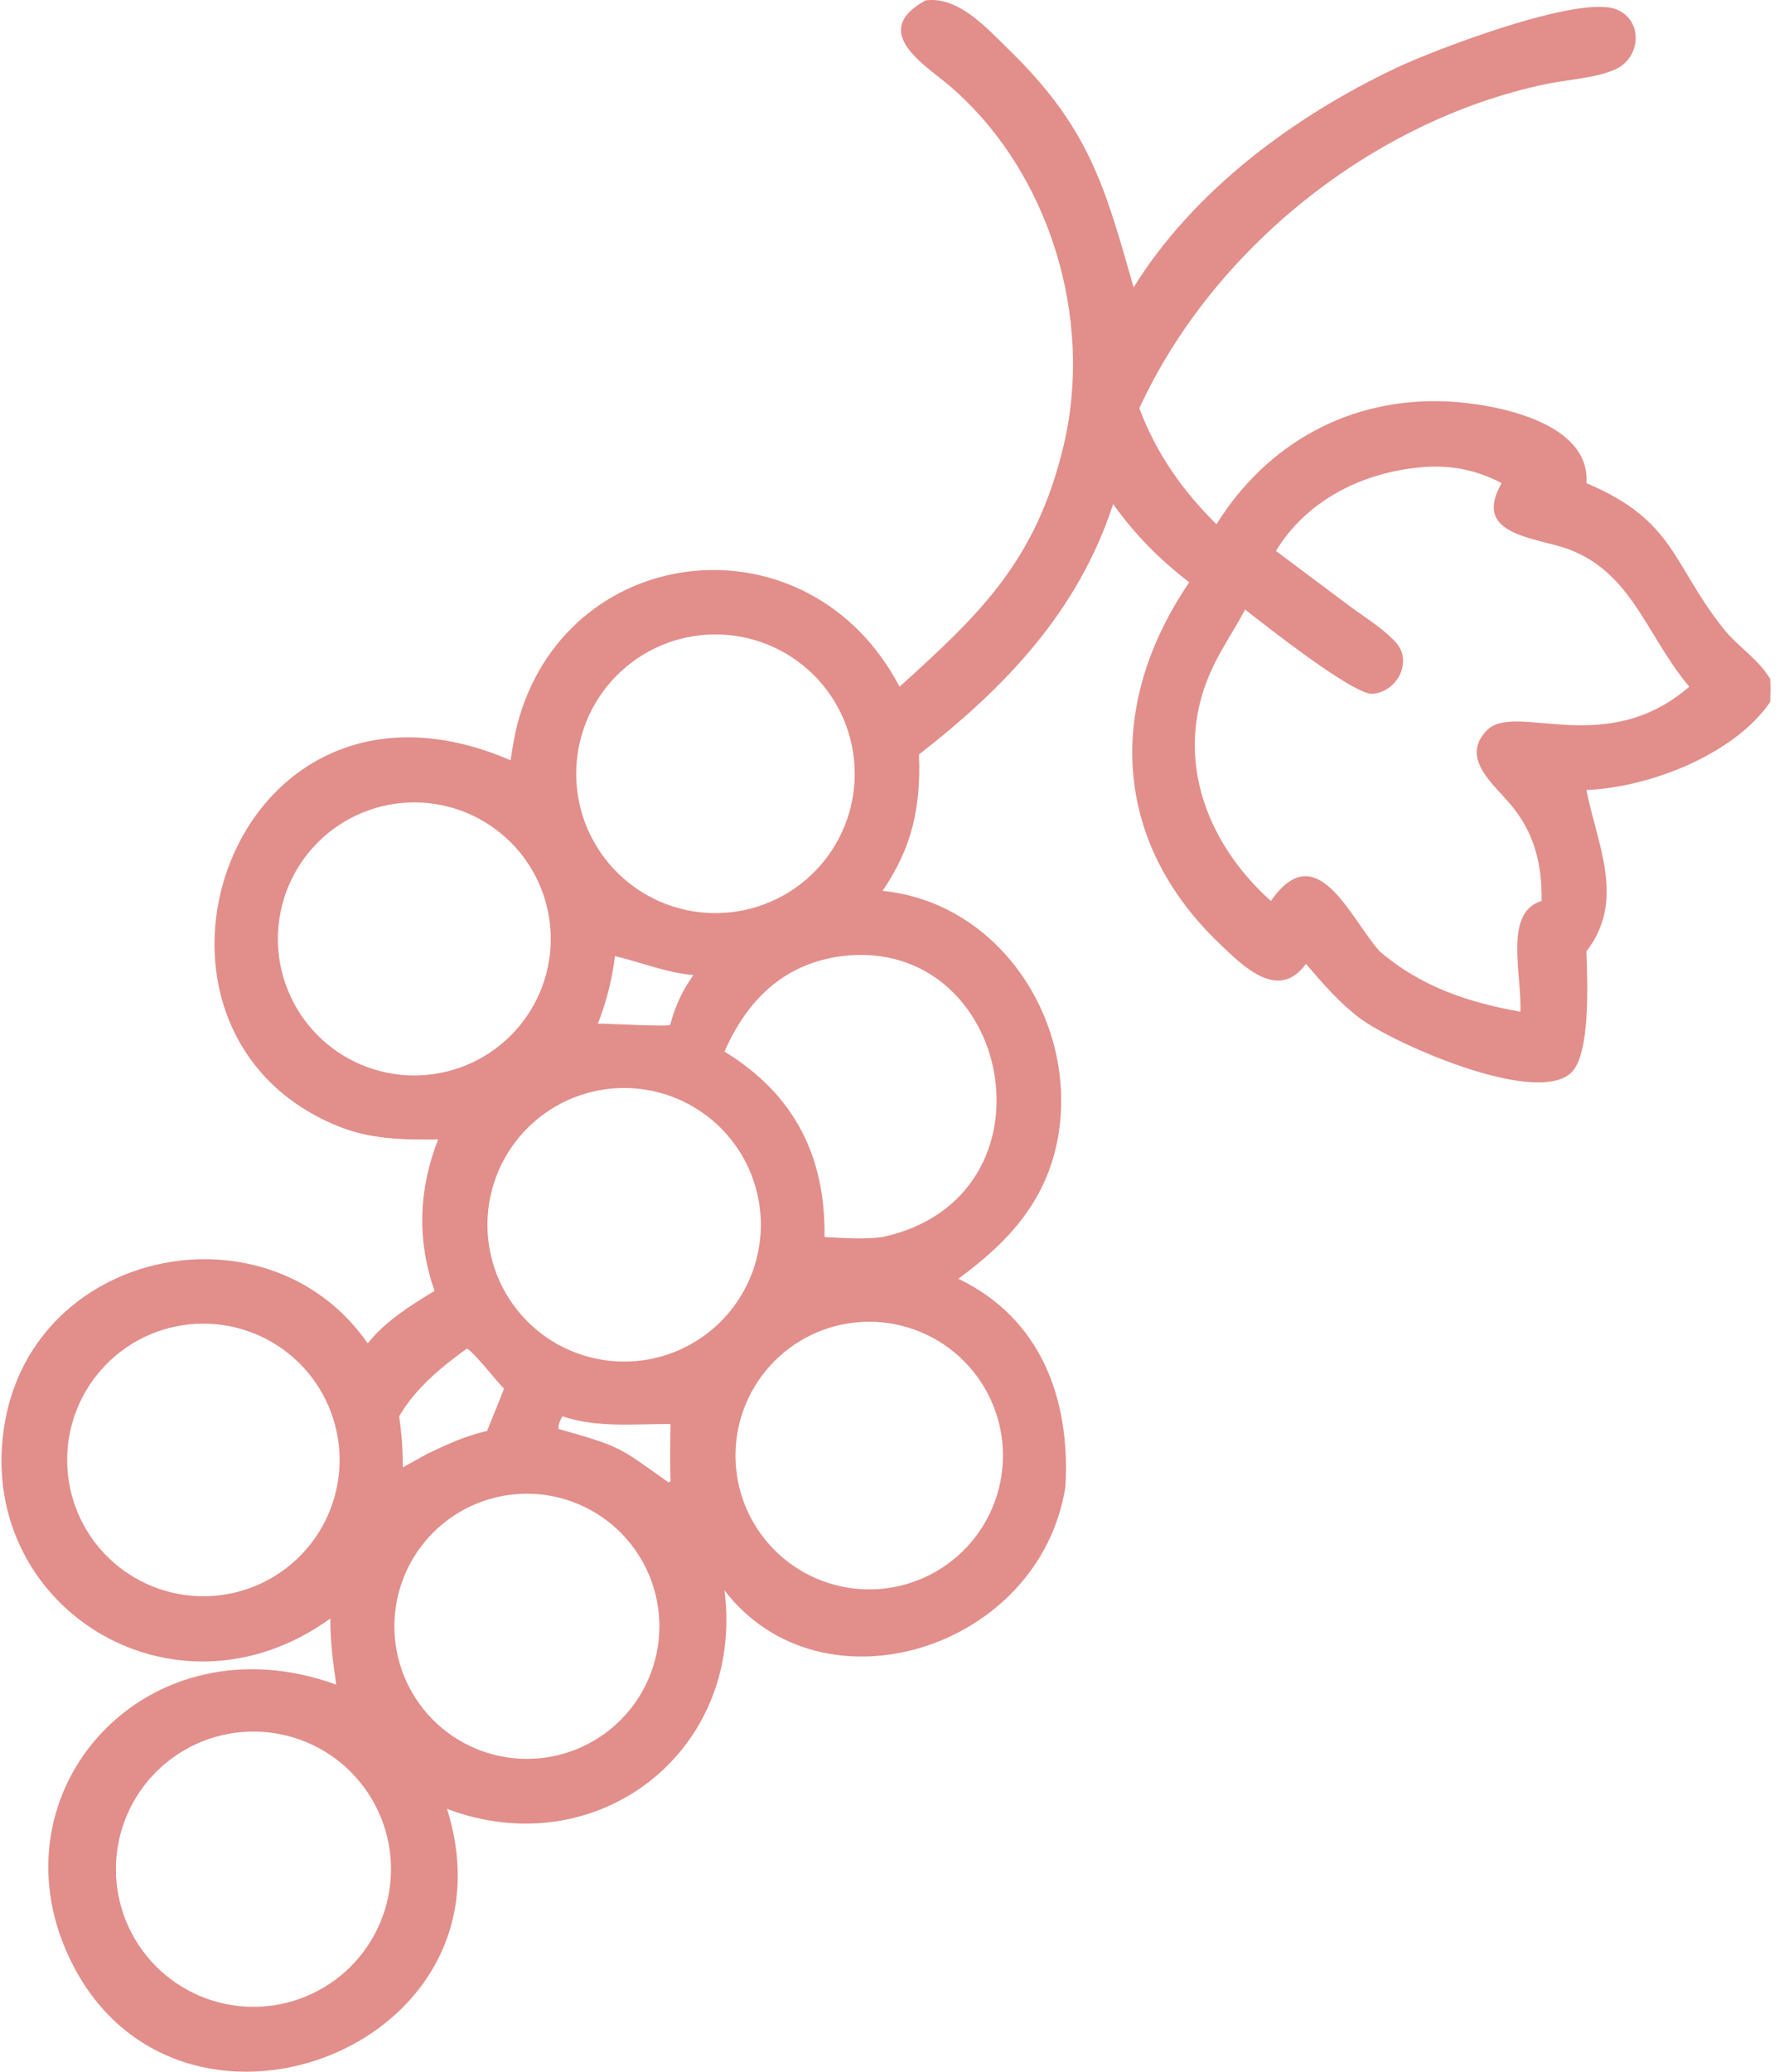 <svg width="177" height="206" viewBox="0 0 177 206" fill="none" xmlns="http://www.w3.org/2000/svg">
<path d="M89.5 68.283C97.57 61.003 103.121 55.716 105.837 44.248C108.83 31.61 104.41 17.091 94.533 8.579C92.141 6.519 86.382 3.171 92.089 0.041C95.376 -0.399 98.207 2.83 100.34 4.9C108.314 12.644 109.907 18.435 112.787 28.577C118.764 18.934 128.775 11.546 138.908 6.757C142.916 4.863 157.094 -0.52 160.794 0.923C163.553 1.998 163.284 5.839 160.604 6.949C158.547 7.802 155.916 7.911 153.712 8.379C136.544 12.028 120.666 24.728 113.355 40.597C115.063 45.125 117.622 48.74 121.028 52.131C126.068 44.063 134.362 39.452 144.063 39.921C148.63 40.142 158.265 41.918 157.839 48.041C166.658 51.766 166.319 56.013 171.471 62.508C172.864 64.264 174.999 65.586 176.117 67.498C176.181 68.272 176.145 69.038 176.117 69.812C172.5 75.081 163.979 78.322 157.839 78.553C158.893 83.965 161.792 89.498 157.839 94.597C157.947 97.558 158.275 104.96 156.26 106.724C152.552 109.971 138.379 103.608 135.242 101.208C133.213 99.656 131.588 97.771 129.936 95.844C127.18 99.625 123.676 96.071 121.295 93.791C110.602 83.554 110.097 69.985 118.323 57.901C115.354 55.617 112.929 53.173 110.751 50.121C107.284 60.772 100.024 68.344 91.434 75.018C91.631 80.219 90.773 84.242 87.808 88.584C99.45 89.755 107.056 101.446 105.342 112.609C104.336 119.16 100.517 123.363 95.354 127.151C103.532 131.094 106.506 139.019 106.004 147.818C103.478 164.032 81.778 170.787 72.08 158.134C74.124 174.245 59.291 185.492 44.473 179.858C52.047 203.878 17.309 216.657 6.905 194.683C-0.991 178.008 14.588 160.663 33.455 167.513C33.127 165.322 32.859 163.161 32.866 160.939C17.219 172.209 -2.677 159.608 0.48 141.457C3.518 123.994 26.76 119.428 36.586 133.577C38.414 131.307 40.786 129.857 43.237 128.354C41.456 123.299 41.653 118.267 43.591 113.299C40.068 113.336 36.849 113.308 33.532 111.942C10.117 102.299 22.94 63.612 50.797 75.595C51.025 74.142 51.255 72.696 51.677 71.284C56.965 53.59 80.567 51.237 89.5 68.283ZM140.856 46.517C135.235 47.15 129.926 49.878 126.947 54.783L134.347 60.314C135.842 61.423 137.624 62.495 138.872 63.868C140.593 65.764 139.025 68.791 136.567 68.989C134.707 69.139 125.928 62.211 123.878 60.608C122.873 62.522 121.634 64.327 120.698 66.272C116.604 74.785 119.783 83.632 126.447 89.586C131.023 82.996 134.367 91.381 137.267 94.597C141.406 98.12 145.989 99.652 151.27 100.602C151.419 96.796 149.586 90.726 153.38 89.586C153.424 85.794 152.633 82.691 150.139 79.809C148.398 77.799 145.288 75.253 147.975 72.589C150.805 69.784 159.752 75.481 168.071 68.283C163.563 62.917 162.225 56.195 154.851 54.233C151.34 53.3 146.752 52.605 149.411 48.041C146.695 46.617 143.929 46.147 140.856 46.517ZM70.398 63.105C70.171 63.117 69.944 63.136 69.719 63.16C69.492 63.184 69.267 63.214 69.043 63.249C68.818 63.284 68.595 63.325 68.372 63.371C68.15 63.417 67.928 63.468 67.709 63.526C67.489 63.582 67.27 63.645 67.053 63.712C66.837 63.78 66.621 63.853 66.408 63.931C66.195 64.01 65.983 64.093 65.774 64.182C65.565 64.271 65.358 64.365 65.153 64.464C64.949 64.562 64.747 64.666 64.547 64.775C64.348 64.884 64.151 64.998 63.958 65.116C63.764 65.234 63.573 65.358 63.385 65.486C63.197 65.614 63.013 65.746 62.831 65.883C62.65 66.02 62.472 66.161 62.298 66.307C62.123 66.453 61.953 66.603 61.786 66.757C61.619 66.911 61.456 67.069 61.297 67.231C61.137 67.393 60.982 67.559 60.831 67.729C60.68 67.899 60.533 68.072 60.391 68.249C60.248 68.426 60.11 68.606 59.977 68.79C59.843 68.974 59.714 69.161 59.59 69.351C59.465 69.541 59.345 69.734 59.23 69.93C59.115 70.126 59.005 70.325 58.9 70.527C58.795 70.728 58.695 70.932 58.6 71.138C58.505 71.345 58.415 71.553 58.33 71.764C58.245 71.975 58.165 72.188 58.091 72.402C58.017 72.617 57.948 72.833 57.884 73.051C57.82 73.27 57.762 73.489 57.709 73.71C57.656 73.931 57.608 74.153 57.566 74.376C57.524 74.6 57.488 74.824 57.457 75.049C57.426 75.274 57.4 75.5 57.38 75.726C57.361 75.953 57.346 76.179 57.338 76.406C57.329 76.633 57.326 76.861 57.328 77.088C57.33 77.315 57.338 77.542 57.352 77.769C57.365 77.996 57.385 78.222 57.41 78.448C57.434 78.674 57.465 78.899 57.5 79.124C57.536 79.348 57.577 79.571 57.624 79.794C57.671 80.016 57.723 80.237 57.781 80.457C57.839 80.676 57.902 80.895 57.97 81.111C58.038 81.328 58.112 81.543 58.191 81.756C58.27 81.969 58.354 82.18 58.444 82.389C58.533 82.598 58.627 82.805 58.727 83.009C58.827 83.213 58.931 83.415 59.041 83.614C59.15 83.813 59.264 84.01 59.383 84.203C59.502 84.396 59.626 84.587 59.754 84.774C59.883 84.962 60.016 85.146 60.154 85.327C60.291 85.508 60.433 85.685 60.579 85.859C60.725 86.033 60.876 86.203 61.031 86.369C61.185 86.536 61.344 86.698 61.507 86.857C61.669 87.016 61.836 87.171 62.006 87.321C62.176 87.472 62.35 87.618 62.527 87.76C62.705 87.902 62.886 88.039 63.07 88.172C63.254 88.305 63.441 88.434 63.632 88.558C63.823 88.682 64.016 88.801 64.212 88.915C64.409 89.029 64.608 89.139 64.81 89.243C65.011 89.348 65.216 89.447 65.422 89.542C65.629 89.636 65.838 89.726 66.049 89.81C66.26 89.894 66.473 89.973 66.688 90.047C66.903 90.121 67.119 90.189 67.338 90.252C67.556 90.315 67.776 90.373 67.997 90.425C68.218 90.477 68.44 90.524 68.663 90.565C68.887 90.607 69.111 90.643 69.337 90.673C69.562 90.703 69.788 90.728 70.014 90.747C70.241 90.766 70.467 90.779 70.694 90.787C70.921 90.796 71.148 90.799 71.376 90.795C71.603 90.792 71.83 90.783 72.057 90.769C72.283 90.755 72.508 90.735 72.733 90.71C72.958 90.684 73.182 90.654 73.406 90.617C73.629 90.581 73.851 90.539 74.073 90.492C74.294 90.445 74.514 90.392 74.733 90.334C74.952 90.276 75.169 90.213 75.385 90.144C75.6 90.076 75.814 90.002 76.026 89.923C76.238 89.844 76.448 89.76 76.656 89.67C76.864 89.581 77.07 89.486 77.273 89.387C77.476 89.288 77.677 89.183 77.875 89.074C78.074 88.965 78.269 88.851 78.462 88.731C78.654 88.613 78.844 88.489 79.03 88.361C79.217 88.233 79.4 88.1 79.58 87.963C79.76 87.826 79.937 87.685 80.11 87.539C80.283 87.393 80.452 87.243 80.618 87.089C80.784 86.935 80.946 86.777 81.104 86.615C81.262 86.453 81.416 86.287 81.566 86.118C81.716 85.948 81.862 85.774 82.003 85.598C82.144 85.421 82.281 85.241 82.414 85.058C82.546 84.874 82.674 84.688 82.798 84.498C82.921 84.308 83.04 84.116 83.154 83.92C83.268 83.725 83.377 83.527 83.482 83.326C83.586 83.125 83.685 82.922 83.78 82.716C83.874 82.51 83.963 82.302 84.047 82.092C84.132 81.882 84.21 81.67 84.284 81.456C84.358 81.242 84.427 81.026 84.49 80.809C84.553 80.592 84.611 80.373 84.663 80.153C84.716 79.933 84.763 79.711 84.805 79.489C84.846 79.266 84.882 79.043 84.913 78.819C84.944 78.594 84.969 78.369 84.989 78.144C85.008 77.919 85.022 77.693 85.031 77.467C85.04 77.24 85.043 77.014 85.04 76.788C85.038 76.562 85.03 76.335 85.016 76.11C85.003 75.884 84.984 75.659 84.959 75.433C84.934 75.209 84.904 74.984 84.869 74.76C84.833 74.537 84.792 74.315 84.746 74.093C84.699 73.871 84.647 73.651 84.59 73.432C84.533 73.213 84.47 72.996 84.402 72.78C84.334 72.564 84.261 72.35 84.182 72.138C84.104 71.925 84.021 71.715 83.932 71.507C83.843 71.299 83.749 71.093 83.651 70.889C83.552 70.686 83.448 70.484 83.339 70.286C83.23 70.088 83.117 69.892 82.999 69.699C82.881 69.506 82.758 69.316 82.63 69.129C82.502 68.942 82.37 68.758 82.234 68.578C82.097 68.397 81.957 68.22 81.811 68.047C81.666 67.873 81.517 67.703 81.363 67.537C81.209 67.371 81.052 67.208 80.89 67.049C80.729 66.891 80.564 66.737 80.394 66.586C80.225 66.436 80.052 66.29 79.876 66.148C79.7 66.006 79.52 65.868 79.337 65.735C79.154 65.602 78.968 65.473 78.779 65.349C78.59 65.225 78.397 65.106 78.202 64.991C78.007 64.876 77.809 64.767 77.609 64.662C77.408 64.557 77.205 64.457 77 64.362C76.794 64.267 76.587 64.177 76.377 64.092C76.167 64.007 75.955 63.928 75.741 63.853C75.528 63.779 75.312 63.71 75.095 63.646C74.878 63.582 74.66 63.523 74.439 63.47C74.22 63.417 73.999 63.37 73.776 63.327C73.554 63.285 73.331 63.248 73.106 63.216C72.882 63.185 72.657 63.159 72.432 63.139C72.207 63.118 71.981 63.103 71.755 63.094C71.528 63.085 71.302 63.081 71.076 63.083C70.85 63.084 70.623 63.092 70.398 63.105ZM39.265 79.928C39.045 79.96 38.827 79.997 38.609 80.04C38.391 80.083 38.175 80.131 37.959 80.184C37.744 80.237 37.53 80.296 37.317 80.359C37.105 80.423 36.894 80.493 36.685 80.567C36.475 80.641 36.268 80.72 36.063 80.805C35.858 80.889 35.654 80.978 35.453 81.073C35.252 81.167 35.054 81.266 34.858 81.37C34.662 81.474 34.469 81.583 34.278 81.696C34.087 81.81 33.899 81.928 33.715 82.051C33.53 82.174 33.348 82.301 33.169 82.432C32.99 82.564 32.815 82.7 32.643 82.84C32.471 82.98 32.303 83.125 32.138 83.273C31.973 83.422 31.811 83.574 31.654 83.731C31.496 83.887 31.343 84.047 31.194 84.211C31.044 84.375 30.898 84.543 30.757 84.714C30.616 84.885 30.478 85.059 30.345 85.237C30.213 85.415 30.084 85.596 29.96 85.78C29.837 85.964 29.717 86.151 29.602 86.341C29.487 86.531 29.377 86.724 29.272 86.919C29.167 87.114 29.066 87.312 28.97 87.512C28.875 87.713 28.784 87.915 28.699 88.12C28.613 88.325 28.532 88.531 28.456 88.74C28.381 88.949 28.311 89.159 28.245 89.372C28.18 89.584 28.12 89.797 28.065 90.013C28.01 90.228 27.961 90.444 27.917 90.661C27.873 90.878 27.834 91.097 27.801 91.316C27.767 91.536 27.739 91.756 27.716 91.977C27.694 92.198 27.677 92.419 27.665 92.64C27.653 92.862 27.647 93.084 27.645 93.306C27.645 93.528 27.649 93.75 27.659 93.971C27.669 94.193 27.685 94.414 27.706 94.635C27.726 94.856 27.752 95.077 27.784 95.296C27.816 95.516 27.852 95.735 27.895 95.953C27.937 96.171 27.985 96.387 28.038 96.603C28.091 96.818 28.149 97.032 28.213 97.245C28.276 97.458 28.345 97.669 28.419 97.878C28.492 98.087 28.571 98.295 28.655 98.5C28.739 98.706 28.828 98.909 28.922 99.11C29.016 99.311 29.115 99.509 29.218 99.706C29.322 99.902 29.431 100.095 29.544 100.286C29.657 100.477 29.775 100.666 29.898 100.851C30.02 101.036 30.147 101.218 30.278 101.397C30.41 101.576 30.545 101.751 30.685 101.923C30.825 102.096 30.969 102.264 31.117 102.429C31.266 102.594 31.418 102.756 31.574 102.914C31.73 103.072 31.89 103.225 32.054 103.375C32.218 103.525 32.385 103.671 32.555 103.813C32.726 103.954 32.901 104.092 33.078 104.225C33.255 104.358 33.436 104.486 33.62 104.611C33.804 104.735 33.991 104.855 34.181 104.97C34.37 105.085 34.563 105.195 34.758 105.301C34.953 105.407 35.151 105.507 35.351 105.603C35.551 105.7 35.754 105.791 35.958 105.877C36.163 105.963 36.369 106.043 36.578 106.119C36.786 106.195 36.996 106.266 37.209 106.332C37.421 106.398 37.634 106.458 37.849 106.513C38.064 106.568 38.281 106.618 38.498 106.662C38.715 106.707 38.934 106.746 39.153 106.78C39.373 106.814 39.593 106.842 39.813 106.865C40.034 106.888 40.255 106.906 40.477 106.918C40.698 106.93 40.92 106.937 41.142 106.938C41.364 106.939 41.586 106.935 41.807 106.926C42.029 106.916 42.251 106.901 42.471 106.881C42.692 106.86 42.913 106.834 43.133 106.803C43.353 106.772 43.572 106.735 43.791 106.693C44.009 106.651 44.226 106.604 44.442 106.551C44.658 106.498 44.873 106.44 45.086 106.377C45.3 106.314 45.511 106.245 45.721 106.172C45.931 106.098 46.139 106.019 46.345 105.935C46.551 105.851 46.755 105.762 46.956 105.668C47.158 105.574 47.357 105.475 47.554 105.372C47.751 105.268 47.944 105.159 48.136 105.046C48.327 104.933 48.516 104.815 48.702 104.692C48.887 104.57 49.07 104.443 49.249 104.312C49.428 104.18 49.605 104.044 49.777 103.904C49.95 103.764 50.119 103.619 50.285 103.471C50.45 103.322 50.612 103.17 50.77 103.013C50.929 102.857 51.083 102.697 51.233 102.532C51.383 102.369 51.529 102.201 51.671 102.03C51.813 101.859 51.951 101.684 52.084 101.506C52.218 101.328 52.347 101.147 52.471 100.963C52.596 100.778 52.716 100.591 52.831 100.401C52.947 100.211 53.057 100.018 53.163 99.823C53.269 99.627 53.37 99.428 53.466 99.228C53.562 99.027 53.653 98.825 53.739 98.62C53.825 98.415 53.906 98.207 53.983 97.998C54.059 97.789 54.129 97.578 54.195 97.365C54.26 97.153 54.321 96.939 54.376 96.724C54.431 96.508 54.481 96.292 54.525 96.074C54.569 95.856 54.608 95.637 54.642 95.417C54.676 95.197 54.704 94.977 54.727 94.755C54.75 94.534 54.767 94.312 54.779 94.09C54.791 93.868 54.797 93.646 54.798 93.423C54.799 93.201 54.795 92.978 54.785 92.756C54.775 92.534 54.76 92.312 54.739 92.091C54.718 91.869 54.692 91.648 54.66 91.428C54.628 91.208 54.591 90.989 54.548 90.771C54.506 90.552 54.458 90.335 54.405 90.119C54.352 89.903 54.294 89.688 54.23 89.475C54.167 89.262 54.098 89.051 54.023 88.841C53.95 88.631 53.87 88.424 53.786 88.218C53.702 88.012 53.612 87.808 53.518 87.607C53.424 87.406 53.325 87.207 53.221 87.01C53.117 86.813 53.008 86.619 52.894 86.428C52.781 86.237 52.662 86.049 52.539 85.863C52.417 85.678 52.289 85.496 52.157 85.316C52.026 85.137 51.889 84.961 51.749 84.789C51.608 84.617 51.464 84.448 51.315 84.282C51.166 84.117 51.013 83.955 50.857 83.797C50.7 83.639 50.54 83.486 50.375 83.336C50.211 83.186 50.043 83.04 49.872 82.898C49.7 82.757 49.526 82.619 49.347 82.486C49.169 82.353 48.988 82.224 48.803 82.1C48.618 81.976 48.431 81.856 48.241 81.741C48.051 81.626 47.858 81.516 47.662 81.41C47.466 81.305 47.268 81.204 47.067 81.109C46.866 81.013 46.663 80.922 46.458 80.836C46.253 80.751 46.045 80.67 45.836 80.594C45.627 80.519 45.416 80.448 45.203 80.383C44.99 80.318 44.776 80.258 44.561 80.203C44.345 80.148 44.128 80.099 43.911 80.055C43.693 80.011 43.474 79.972 43.254 79.939C43.033 79.906 42.813 79.878 42.592 79.855C42.371 79.833 42.149 79.816 41.927 79.804C41.704 79.793 41.482 79.787 41.26 79.787C41.038 79.786 40.815 79.79 40.593 79.801C40.371 79.811 40.149 79.827 39.928 79.848C39.706 79.869 39.485 79.896 39.265 79.928ZM61.186 95.067C60.895 97.429 60.35 99.568 59.485 101.784C60.328 101.763 66.391 102.116 66.668 101.913L66.716 101.784C67.219 99.923 67.885 98.536 68.987 96.956C66.19 96.695 63.871 95.715 61.186 95.067ZM83.77 95.067C77.975 95.818 74.328 99.458 72.08 104.563C79.08 108.839 82.144 115.038 82.033 123.006C83.968 123.102 85.877 123.258 87.808 123.006C105.87 119.093 100.763 93.007 83.77 95.067ZM61.63 108.191C61.407 108.199 61.185 108.212 60.963 108.231C60.741 108.249 60.519 108.273 60.298 108.302C60.077 108.332 59.857 108.367 59.638 108.407C59.419 108.448 59.201 108.493 58.984 108.544C58.767 108.595 58.551 108.652 58.337 108.713C58.123 108.775 57.91 108.842 57.699 108.914C57.488 108.986 57.279 109.063 57.072 109.146C56.865 109.228 56.66 109.315 56.457 109.408C56.254 109.5 56.054 109.597 55.856 109.7C55.658 109.802 55.463 109.909 55.27 110.021C55.077 110.133 54.887 110.25 54.7 110.371C54.513 110.492 54.329 110.618 54.148 110.748C53.967 110.878 53.789 111.013 53.615 111.152C53.441 111.291 53.27 111.434 53.103 111.581C52.936 111.729 52.773 111.88 52.613 112.036C52.453 112.191 52.297 112.35 52.145 112.513C51.994 112.676 51.846 112.843 51.702 113.014C51.558 113.184 51.419 113.358 51.283 113.535C51.148 113.712 51.017 113.893 50.891 114.076C50.765 114.26 50.643 114.447 50.526 114.636C50.409 114.826 50.296 115.018 50.189 115.213C50.081 115.409 49.978 115.606 49.88 115.807C49.782 116.007 49.689 116.209 49.601 116.414C49.513 116.619 49.43 116.826 49.352 117.034C49.274 117.243 49.202 117.454 49.135 117.667C49.067 117.879 49.005 118.093 48.947 118.308C48.89 118.524 48.839 118.74 48.793 118.958C48.746 119.176 48.706 119.395 48.67 119.615C48.635 119.835 48.604 120.056 48.58 120.278C48.555 120.499 48.535 120.721 48.521 120.944C48.508 121.166 48.5 121.389 48.497 121.612C48.494 121.835 48.497 122.058 48.505 122.28C48.513 122.503 48.526 122.725 48.545 122.947C48.565 123.17 48.589 123.391 48.618 123.612C48.648 123.833 48.684 124.053 48.725 124.272C48.765 124.491 48.812 124.709 48.863 124.926C48.915 125.143 48.971 125.358 49.033 125.572C49.095 125.786 49.163 125.999 49.235 126.21C49.308 126.421 49.385 126.629 49.468 126.836C49.551 127.043 49.638 127.248 49.731 127.451C49.824 127.653 49.922 127.854 50.025 128.051C50.127 128.249 50.235 128.444 50.347 128.637C50.459 128.83 50.576 129.019 50.698 129.206C50.819 129.393 50.945 129.577 51.076 129.757C51.207 129.938 51.342 130.115 51.481 130.289C51.62 130.463 51.764 130.634 51.912 130.801C52.059 130.968 52.211 131.131 52.367 131.29C52.523 131.449 52.682 131.605 52.846 131.757C53.009 131.908 53.176 132.056 53.347 132.199C53.517 132.343 53.691 132.482 53.869 132.617C54.046 132.752 54.227 132.882 54.411 133.008C54.594 133.134 54.782 133.255 54.972 133.372C55.161 133.489 55.354 133.601 55.55 133.708C55.745 133.816 55.942 133.918 56.143 134.016C56.343 134.113 56.546 134.206 56.751 134.294C56.956 134.381 57.163 134.464 57.372 134.541C57.581 134.619 57.791 134.691 58.004 134.758C58.217 134.825 58.431 134.887 58.647 134.943C58.862 135 59.079 135.051 59.297 135.097C59.515 135.143 59.734 135.183 59.955 135.219C60.175 135.254 60.396 135.284 60.617 135.308C60.838 135.332 61.06 135.351 61.283 135.364C61.505 135.377 61.728 135.385 61.951 135.388C62.174 135.39 62.397 135.387 62.62 135.379C62.842 135.37 63.064 135.356 63.285 135.337C63.507 135.318 63.728 135.293 63.948 135.262C64.168 135.232 64.388 135.196 64.606 135.156C64.825 135.115 65.042 135.068 65.258 135.017C65.474 134.965 65.689 134.908 65.903 134.846C66.116 134.783 66.328 134.716 66.538 134.644C66.748 134.571 66.957 134.493 67.163 134.411C67.369 134.328 67.574 134.24 67.776 134.147C67.978 134.054 68.177 133.957 68.375 133.854C68.572 133.752 68.766 133.644 68.958 133.532C69.15 133.42 69.339 133.303 69.525 133.182C69.712 133.06 69.895 132.934 70.075 132.804C70.255 132.673 70.432 132.539 70.606 132.4C70.779 132.261 70.949 132.117 71.116 131.97C71.282 131.823 71.445 131.671 71.604 131.516C71.763 131.361 71.918 131.201 72.069 131.038C72.221 130.875 72.368 130.709 72.511 130.539C72.654 130.369 72.793 130.195 72.927 130.018C73.062 129.841 73.192 129.661 73.317 129.477C73.443 129.294 73.564 129.108 73.681 128.918C73.797 128.729 73.909 128.537 74.016 128.342C74.124 128.147 74.226 127.95 74.323 127.75C74.421 127.55 74.513 127.348 74.601 127.144C74.689 126.939 74.771 126.733 74.849 126.525C74.926 126.316 74.998 126.106 75.065 125.894C75.132 125.682 75.194 125.469 75.251 125.254C75.308 125.039 75.359 124.823 75.405 124.605C75.451 124.387 75.492 124.169 75.527 123.95C75.563 123.73 75.593 123.509 75.617 123.288C75.642 123.067 75.661 122.846 75.675 122.624C75.689 122.403 75.697 122.18 75.7 121.958C75.702 121.736 75.7 121.513 75.692 121.291C75.684 121.069 75.67 120.847 75.651 120.626C75.632 120.404 75.608 120.183 75.578 119.963C75.548 119.742 75.513 119.523 75.472 119.304C75.432 119.086 75.386 118.868 75.335 118.652C75.284 118.436 75.227 118.221 75.165 118.007C75.103 117.794 75.037 117.582 74.965 117.371C74.892 117.161 74.815 116.952 74.733 116.746C74.65 116.539 74.563 116.335 74.471 116.133C74.378 115.93 74.281 115.731 74.179 115.533C74.076 115.336 73.969 115.141 73.858 114.949C73.746 114.757 73.63 114.567 73.509 114.381C73.388 114.194 73.262 114.01 73.132 113.83C73.002 113.65 72.867 113.473 72.729 113.299C72.59 113.125 72.447 112.955 72.3 112.788C72.153 112.621 72.002 112.458 71.847 112.299C71.692 112.14 71.533 111.984 71.371 111.833C71.208 111.681 71.041 111.534 70.871 111.391C70.701 111.247 70.528 111.108 70.352 110.973C70.175 110.838 69.995 110.707 69.811 110.581C69.628 110.455 69.442 110.334 69.253 110.217C69.064 110.1 68.873 109.988 68.678 109.88C68.483 109.773 68.286 109.67 68.086 109.572C67.886 109.474 67.684 109.381 67.48 109.293C67.276 109.205 67.07 109.122 66.862 109.045C66.653 108.967 66.444 108.894 66.232 108.826C66.02 108.759 65.806 108.696 65.591 108.639C65.377 108.582 65.161 108.53 64.943 108.484C64.726 108.437 64.507 108.396 64.288 108.361C64.068 108.325 63.848 108.294 63.627 108.269C63.406 108.244 63.185 108.225 62.963 108.211C62.741 108.196 62.519 108.188 62.297 108.184C62.074 108.181 61.852 108.183 61.63 108.191ZM18.781 131.692C18.56 131.716 18.339 131.746 18.119 131.78C17.899 131.815 17.68 131.855 17.462 131.901C17.244 131.946 17.028 131.997 16.812 132.053C16.596 132.109 16.383 132.171 16.17 132.238C15.958 132.304 15.747 132.376 15.538 132.454C15.329 132.531 15.122 132.613 14.918 132.7C14.713 132.788 14.51 132.88 14.31 132.977C14.11 133.075 13.912 133.177 13.716 133.284C13.521 133.391 13.328 133.503 13.139 133.62C12.949 133.737 12.762 133.858 12.579 133.983C12.395 134.109 12.214 134.239 12.037 134.374C11.859 134.509 11.685 134.648 11.515 134.791C11.344 134.934 11.178 135.082 11.014 135.233C10.851 135.385 10.692 135.54 10.536 135.699C10.38 135.859 10.229 136.022 10.081 136.189C9.934 136.356 9.79 136.526 9.651 136.7C9.512 136.874 9.377 137.051 9.247 137.231C9.116 137.412 8.991 137.596 8.869 137.782C8.748 137.969 8.631 138.159 8.519 138.351C8.407 138.544 8.3 138.739 8.197 138.937C8.095 139.135 7.998 139.335 7.905 139.537C7.813 139.74 7.725 139.945 7.642 140.151C7.56 140.358 7.483 140.567 7.411 140.778C7.339 140.989 7.272 141.201 7.21 141.415C7.148 141.629 7.092 141.844 7.041 142.061C6.99 142.278 6.944 142.496 6.904 142.715C6.864 142.934 6.829 143.154 6.799 143.374C6.769 143.595 6.745 143.817 6.727 144.038C6.708 144.26 6.695 144.482 6.688 144.705C6.68 144.928 6.678 145.15 6.682 145.373C6.685 145.596 6.694 145.818 6.708 146.04C6.722 146.263 6.742 146.484 6.767 146.706C6.792 146.927 6.823 147.148 6.86 147.368C6.896 147.587 6.937 147.806 6.984 148.023C7.031 148.241 7.083 148.458 7.141 148.673C7.198 148.888 7.261 149.102 7.329 149.314C7.397 149.526 7.471 149.736 7.549 149.944C7.627 150.153 7.711 150.359 7.799 150.564C7.888 150.768 7.982 150.97 8.081 151.17C8.179 151.369 8.282 151.566 8.39 151.761C8.499 151.955 8.612 152.147 8.73 152.336C8.848 152.525 8.97 152.711 9.097 152.894C9.224 153.077 9.355 153.257 9.491 153.434C9.627 153.61 9.767 153.783 9.911 153.953C10.056 154.122 10.204 154.288 10.357 154.451C10.509 154.613 10.665 154.772 10.825 154.926C10.986 155.08 11.15 155.231 11.317 155.378C11.485 155.524 11.656 155.666 11.831 155.804C12.006 155.943 12.184 156.076 12.365 156.205C12.547 156.335 12.731 156.46 12.918 156.58C13.106 156.7 13.296 156.815 13.49 156.926C13.683 157.037 13.879 157.143 14.077 157.244C14.275 157.345 14.476 157.442 14.68 157.533C14.883 157.624 15.088 157.71 15.295 157.791C15.503 157.873 15.712 157.949 15.923 158.02C16.134 158.091 16.347 158.156 16.561 158.216C16.775 158.277 16.991 158.332 17.209 158.381C17.425 158.431 17.644 158.476 17.863 158.514C18.082 158.553 18.302 158.587 18.523 158.615C18.744 158.643 18.966 158.666 19.188 158.683C19.41 158.701 19.632 158.712 19.854 158.718C20.077 158.725 20.3 158.725 20.523 158.721C20.745 158.716 20.968 158.706 21.19 158.69C21.412 158.674 21.634 158.653 21.855 158.626C22.074 158.6 22.293 158.568 22.51 158.531C22.728 158.494 22.945 158.452 23.161 158.404C23.377 158.356 23.591 158.304 23.804 158.245C24.017 158.187 24.229 158.123 24.439 158.055C24.649 157.986 24.857 157.913 25.064 157.834C25.27 157.755 25.474 157.672 25.677 157.583C25.879 157.494 26.079 157.401 26.277 157.302C26.475 157.204 26.67 157.1 26.863 156.992C27.056 156.884 27.246 156.771 27.433 156.654C27.62 156.537 27.805 156.415 27.986 156.289C28.167 156.162 28.345 156.032 28.52 155.897C28.695 155.762 28.866 155.622 29.034 155.479C29.203 155.335 29.367 155.188 29.528 155.036C29.689 154.885 29.846 154.73 29.999 154.57C30.152 154.411 30.302 154.248 30.447 154.082C30.592 153.916 30.733 153.746 30.87 153.572C31.007 153.399 31.14 153.222 31.268 153.042C31.397 152.862 31.52 152.68 31.64 152.494C31.759 152.308 31.874 152.119 31.984 151.927C32.094 151.736 32.2 151.542 32.301 151.345C32.401 151.149 32.497 150.95 32.588 150.748C32.679 150.547 32.765 150.343 32.846 150.137C32.927 149.932 33.003 149.725 33.074 149.515C33.145 149.306 33.21 149.095 33.27 148.883C33.331 148.67 33.386 148.456 33.437 148.241C33.487 148.026 33.532 147.81 33.571 147.592C33.611 147.375 33.645 147.157 33.673 146.937C33.702 146.718 33.726 146.499 33.744 146.278C33.762 146.058 33.775 145.838 33.782 145.617C33.789 145.396 33.791 145.175 33.788 144.954C33.784 144.733 33.775 144.513 33.761 144.292C33.747 144.071 33.727 143.851 33.702 143.632C33.677 143.413 33.647 143.194 33.611 142.976C33.575 142.757 33.534 142.54 33.487 142.325C33.441 142.109 33.389 141.894 33.333 141.68C33.276 141.467 33.214 141.255 33.146 141.044C33.079 140.834 33.007 140.625 32.929 140.418C32.852 140.211 32.77 140.006 32.682 139.804C32.595 139.601 32.502 139.4 32.405 139.201C32.308 139.003 32.206 138.807 32.099 138.614C31.992 138.42 31.88 138.23 31.764 138.042C31.648 137.854 31.527 137.669 31.402 137.487C31.277 137.305 31.148 137.126 31.014 136.95C30.879 136.774 30.741 136.602 30.599 136.433C30.457 136.264 30.31 136.099 30.16 135.937C30.009 135.775 29.855 135.617 29.697 135.463C29.538 135.309 29.376 135.158 29.211 135.012C29.045 134.866 28.876 134.724 28.703 134.586C28.531 134.447 28.355 134.314 28.176 134.184C27.997 134.055 27.815 133.93 27.63 133.809C27.445 133.689 27.257 133.573 27.066 133.461C26.875 133.35 26.681 133.244 26.486 133.142C26.289 133.04 26.091 132.943 25.89 132.85C25.689 132.758 25.486 132.671 25.281 132.588C25.076 132.506 24.869 132.429 24.66 132.357C24.452 132.285 24.241 132.218 24.029 132.156C23.817 132.094 23.604 132.038 23.389 131.986C23.174 131.935 22.957 131.889 22.741 131.848C22.523 131.807 22.305 131.771 22.087 131.741C21.868 131.711 21.648 131.686 21.428 131.666C21.208 131.647 20.988 131.633 20.767 131.625C20.546 131.616 20.325 131.613 20.104 131.615C19.883 131.617 19.663 131.624 19.442 131.637C19.221 131.65 19.001 131.669 18.781 131.692ZM84.461 131.58C84.247 131.612 84.034 131.65 83.822 131.693C83.61 131.737 83.4 131.786 83.19 131.839C82.98 131.893 82.772 131.951 82.565 132.015C82.358 132.078 82.153 132.147 81.95 132.221C81.746 132.294 81.545 132.373 81.345 132.457C81.145 132.54 80.948 132.628 80.752 132.721C80.557 132.815 80.364 132.913 80.174 133.015C79.983 133.118 79.795 133.225 79.61 133.337C79.425 133.449 79.242 133.565 79.062 133.685C78.883 133.806 78.706 133.931 78.533 134.061C78.359 134.19 78.189 134.323 78.022 134.46C77.855 134.598 77.691 134.74 77.531 134.885C77.371 135.031 77.214 135.18 77.061 135.333C76.909 135.487 76.76 135.643 76.614 135.804C76.469 135.964 76.328 136.128 76.191 136.296C76.053 136.463 75.921 136.633 75.792 136.807C75.663 136.981 75.538 137.158 75.418 137.338C75.297 137.518 75.182 137.701 75.071 137.886C74.959 138.072 74.853 138.26 74.751 138.451C74.648 138.641 74.551 138.835 74.458 139.03C74.365 139.226 74.278 139.423 74.194 139.623C74.111 139.823 74.033 140.025 73.96 140.229C73.886 140.432 73.818 140.637 73.755 140.844C73.692 141.051 73.634 141.26 73.581 141.469C73.527 141.679 73.479 141.89 73.437 142.102C73.394 142.315 73.356 142.527 73.324 142.741C73.292 142.955 73.264 143.17 73.243 143.385C73.221 143.6 73.204 143.816 73.193 144.032C73.181 144.249 73.175 144.465 73.174 144.681C73.173 144.898 73.178 145.114 73.188 145.33C73.198 145.546 73.212 145.762 73.232 145.978C73.253 146.193 73.278 146.408 73.309 146.622C73.34 146.836 73.376 147.049 73.417 147.262C73.458 147.474 73.504 147.685 73.556 147.896C73.607 148.106 73.663 148.315 73.725 148.523C73.787 148.73 73.854 148.936 73.925 149.14C73.997 149.344 74.073 149.546 74.155 149.747C74.237 149.947 74.323 150.146 74.414 150.342C74.505 150.538 74.601 150.732 74.702 150.923C74.803 151.115 74.908 151.304 75.018 151.49C75.128 151.677 75.242 151.861 75.361 152.041C75.48 152.222 75.603 152.4 75.731 152.575C75.858 152.75 75.99 152.921 76.126 153.09C76.261 153.258 76.402 153.423 76.546 153.585C76.69 153.746 76.837 153.904 76.989 154.059C77.141 154.213 77.296 154.364 77.455 154.51C77.614 154.657 77.777 154.8 77.942 154.939C78.108 155.078 78.278 155.213 78.45 155.343C78.623 155.474 78.799 155.6 78.977 155.722C79.156 155.844 79.337 155.962 79.522 156.075C79.707 156.188 79.894 156.297 80.083 156.401C80.273 156.505 80.465 156.604 80.66 156.699C80.854 156.793 81.051 156.883 81.25 156.968C81.449 157.054 81.65 157.134 81.853 157.209C82.056 157.284 82.261 157.355 82.467 157.42C82.673 157.485 82.881 157.545 83.09 157.6C83.299 157.655 83.51 157.706 83.722 157.751C83.933 157.795 84.146 157.835 84.36 157.869C84.573 157.904 84.787 157.933 85.002 157.957C85.218 157.981 85.433 158 85.649 158.014C85.865 158.027 86.082 158.036 86.298 158.038C86.514 158.042 86.731 158.039 86.947 158.032C87.163 158.024 87.379 158.011 87.595 157.993C87.81 157.975 88.025 157.952 88.24 157.923C88.457 157.895 88.674 157.86 88.889 157.82C89.104 157.781 89.319 157.736 89.532 157.685C89.746 157.635 89.958 157.58 90.168 157.519C90.379 157.459 90.588 157.393 90.795 157.321C91.002 157.25 91.208 157.174 91.411 157.093C91.615 157.012 91.817 156.926 92.016 156.835C92.215 156.744 92.412 156.648 92.607 156.546C92.801 156.446 92.993 156.34 93.183 156.23C93.372 156.12 93.558 156.005 93.742 155.885C93.926 155.765 94.106 155.641 94.284 155.513C94.462 155.384 94.636 155.251 94.806 155.114C94.978 154.977 95.145 154.836 95.309 154.691C95.473 154.545 95.633 154.396 95.79 154.242C95.947 154.089 96.1 153.932 96.249 153.771C96.397 153.61 96.542 153.446 96.683 153.278C96.824 153.11 96.96 152.939 97.093 152.764C97.225 152.589 97.353 152.411 97.476 152.23C97.6 152.049 97.719 151.865 97.833 151.678C97.947 151.491 98.057 151.302 98.162 151.109C98.267 150.917 98.367 150.722 98.462 150.525C98.558 150.327 98.648 150.128 98.734 149.926C98.819 149.724 98.9 149.52 98.975 149.314C99.051 149.109 99.121 148.901 99.186 148.692C99.251 148.483 99.312 148.272 99.367 148.06C99.422 147.848 99.471 147.634 99.515 147.42C99.559 147.205 99.598 146.99 99.632 146.773C99.665 146.556 99.694 146.339 99.717 146.121C99.74 145.903 99.757 145.685 99.769 145.466C99.781 145.247 99.788 145.028 99.789 144.809C99.79 144.59 99.786 144.371 99.777 144.152C99.767 143.933 99.752 143.714 99.732 143.496C99.712 143.278 99.686 143.06 99.654 142.843C99.623 142.626 99.587 142.41 99.545 142.195C99.504 141.98 99.456 141.766 99.404 141.553C99.352 141.34 99.294 141.129 99.231 140.919C99.168 140.709 99.1 140.5 99.028 140.294C98.954 140.087 98.876 139.883 98.793 139.68C98.709 139.477 98.621 139.276 98.528 139.078C98.435 138.88 98.337 138.684 98.234 138.49C98.131 138.297 98.024 138.106 97.912 137.918C97.8 137.73 97.683 137.544 97.561 137.362C97.44 137.179 97.314 136.999 97.184 136.823C97.053 136.647 96.919 136.474 96.78 136.305C96.641 136.135 96.498 135.969 96.352 135.807C96.205 135.644 96.054 135.485 95.899 135.33C95.744 135.175 95.585 135.024 95.423 134.876C95.26 134.729 95.095 134.586 94.925 134.447C94.756 134.308 94.583 134.173 94.407 134.043C94.231 133.912 94.052 133.786 93.87 133.664C93.687 133.542 93.502 133.425 93.314 133.313C93.126 133.2 92.935 133.092 92.742 132.989C92.548 132.886 92.352 132.788 92.154 132.694C91.956 132.601 91.755 132.513 91.553 132.43C91.35 132.346 91.146 132.268 90.939 132.194C90.732 132.12 90.524 132.052 90.314 131.989C90.105 131.926 89.893 131.868 89.681 131.815C89.468 131.763 89.254 131.715 89.039 131.673C88.824 131.631 88.608 131.594 88.391 131.563C88.174 131.531 87.956 131.505 87.738 131.485C87.52 131.464 87.301 131.449 87.082 131.439C86.863 131.429 86.644 131.424 86.425 131.426C86.206 131.426 85.987 131.433 85.768 131.444C85.549 131.456 85.331 131.473 85.113 131.496C84.895 131.518 84.678 131.546 84.461 131.58ZM46.458 134.092C43.886 135.943 41.332 138.053 39.714 140.826C39.953 142.534 40.094 144.185 40.073 145.909L42.479 144.578C44.375 143.663 46.389 142.738 48.457 142.293C49.022 140.89 49.606 139.493 50.146 138.081C49.304 137.232 47.242 134.541 46.458 134.092ZM55.949 140.826C55.756 141.237 55.508 141.621 55.581 142.089C61.861 143.875 61.475 143.832 66.522 147.407L66.716 147.276C66.647 145.382 66.68 143.494 66.716 141.599C63.123 141.574 59.423 142.008 55.949 140.826ZM51.205 148.581C50.99 148.601 50.776 148.627 50.562 148.657C50.349 148.687 50.136 148.723 49.924 148.764C49.712 148.805 49.502 148.851 49.292 148.902C49.083 148.953 48.875 149.01 48.668 149.071C48.461 149.132 48.255 149.199 48.052 149.27C47.849 149.342 47.647 149.418 47.447 149.5C47.247 149.581 47.05 149.667 46.854 149.758C46.659 149.849 46.465 149.945 46.275 150.046C46.084 150.146 45.895 150.252 45.709 150.362C45.524 150.472 45.341 150.586 45.161 150.705C44.981 150.823 44.804 150.946 44.63 151.074C44.456 151.201 44.285 151.333 44.117 151.469C43.95 151.605 43.786 151.745 43.625 151.888C43.465 152.033 43.308 152.18 43.154 152.332C43.001 152.484 42.851 152.639 42.705 152.798C42.559 152.957 42.417 153.119 42.28 153.286C42.142 153.451 42.008 153.621 41.879 153.793C41.749 153.966 41.624 154.141 41.503 154.32C41.382 154.499 41.266 154.68 41.153 154.864C41.041 155.049 40.934 155.236 40.831 155.426C40.728 155.615 40.63 155.807 40.537 156.002C40.444 156.196 40.355 156.393 40.271 156.591C40.188 156.79 40.109 156.991 40.035 157.194C39.961 157.396 39.892 157.601 39.828 157.807C39.764 158.013 39.705 158.221 39.652 158.429C39.598 158.638 39.55 158.848 39.506 159.06C39.463 159.271 39.425 159.484 39.392 159.697C39.359 159.91 39.331 160.124 39.309 160.338C39.287 160.553 39.269 160.768 39.257 160.983C39.245 161.199 39.239 161.414 39.238 161.63C39.236 161.846 39.24 162.061 39.25 162.277C39.259 162.492 39.273 162.707 39.293 162.922C39.313 163.137 39.339 163.352 39.369 163.565C39.399 163.778 39.435 163.991 39.476 164.203C39.516 164.415 39.562 164.626 39.613 164.835C39.665 165.045 39.721 165.253 39.782 165.46C39.844 165.667 39.91 165.872 39.981 166.075C40.053 166.279 40.129 166.48 40.211 166.68C40.292 166.88 40.378 167.078 40.469 167.274C40.56 167.469 40.656 167.662 40.757 167.853C40.857 168.044 40.962 168.232 41.072 168.418C41.182 168.604 41.296 168.786 41.415 168.966C41.533 169.147 41.657 169.324 41.784 169.498C41.911 169.672 42.043 169.843 42.179 170.011C42.315 170.178 42.455 170.342 42.599 170.503C42.742 170.664 42.89 170.821 43.042 170.974C43.194 171.128 43.349 171.277 43.508 171.423C43.666 171.569 43.829 171.711 43.995 171.849C44.161 171.987 44.33 172.12 44.502 172.25C44.675 172.379 44.85 172.505 45.029 172.626C45.208 172.747 45.389 172.863 45.573 172.975C45.758 173.087 45.945 173.195 46.135 173.298C46.324 173.4 46.516 173.499 46.711 173.592C46.905 173.686 47.102 173.774 47.3 173.858C47.499 173.942 47.7 174.02 47.903 174.094C48.105 174.168 48.31 174.237 48.515 174.301C48.722 174.365 48.929 174.424 49.138 174.478C49.347 174.532 49.557 174.58 49.769 174.624C49.98 174.667 50.192 174.705 50.405 174.738C50.618 174.771 50.832 174.799 51.047 174.821C51.261 174.844 51.476 174.861 51.692 174.873C51.907 174.885 52.123 174.892 52.338 174.893C52.554 174.894 52.77 174.891 52.985 174.881C53.201 174.872 53.416 174.858 53.631 174.838C53.846 174.818 54.06 174.793 54.273 174.763C54.487 174.732 54.7 174.697 54.912 174.656C55.124 174.615 55.335 174.569 55.544 174.518C55.754 174.467 55.962 174.411 56.169 174.349C56.376 174.288 56.581 174.222 56.785 174.15C56.989 174.079 57.191 174.002 57.39 173.921C57.59 173.84 57.788 173.753 57.984 173.662C58.179 173.571 58.373 173.476 58.563 173.375C58.754 173.274 58.943 173.169 59.129 173.06C59.314 172.95 59.498 172.836 59.678 172.717C59.858 172.598 60.035 172.475 60.209 172.347C60.383 172.22 60.554 172.088 60.722 171.952C60.89 171.816 61.054 171.676 61.215 171.532C61.375 171.389 61.532 171.241 61.686 171.089C61.84 170.938 61.989 170.782 62.135 170.623C62.281 170.464 62.423 170.302 62.561 170.136C62.699 169.97 62.833 169.801 62.962 169.628C63.092 169.455 63.217 169.28 63.338 169.101C63.459 168.923 63.576 168.741 63.688 168.556C63.8 168.372 63.908 168.185 64.01 167.995C64.113 167.805 64.212 167.613 64.305 167.419C64.398 167.225 64.487 167.028 64.571 166.829C64.655 166.63 64.734 166.429 64.808 166.226C64.881 166.024 64.95 165.819 65.014 165.613C65.078 165.407 65.137 165.199 65.191 164.99C65.245 164.781 65.293 164.571 65.336 164.36C65.38 164.148 65.418 163.936 65.451 163.723C65.484 163.51 65.512 163.296 65.534 163.081C65.556 162.866 65.573 162.651 65.585 162.436C65.597 162.22 65.604 162.005 65.605 161.789C65.606 161.573 65.603 161.357 65.593 161.142C65.584 160.926 65.57 160.711 65.55 160.496C65.53 160.281 65.504 160.067 65.474 159.853C65.444 159.64 65.408 159.427 65.367 159.215C65.327 159.003 65.281 158.792 65.23 158.583C65.178 158.373 65.122 158.165 65.06 157.958C64.999 157.751 64.933 157.546 64.861 157.342C64.79 157.138 64.713 156.937 64.632 156.737C64.55 156.537 64.464 156.339 64.373 156.144C64.282 155.948 64.186 155.755 64.086 155.564C63.985 155.373 63.88 155.185 63.77 154.999C63.66 154.813 63.546 154.63 63.427 154.45C63.308 154.27 63.185 154.093 63.057 153.919C62.93 153.744 62.798 153.574 62.662 153.406C62.526 153.238 62.386 153.074 62.243 152.913C62.098 152.753 61.95 152.596 61.799 152.442C61.647 152.289 61.492 152.139 61.333 151.993C61.174 151.847 61.011 151.705 60.845 151.567C60.679 151.429 60.51 151.296 60.338 151.166C60.165 151.037 59.989 150.911 59.81 150.79C59.632 150.67 59.45 150.553 59.266 150.441C59.081 150.329 58.894 150.222 58.704 150.119C58.515 150.016 58.323 149.917 58.128 149.824C57.934 149.731 57.737 149.642 57.538 149.558C57.339 149.475 57.138 149.396 56.935 149.322C56.733 149.248 56.528 149.179 56.322 149.115C56.116 149.052 55.908 148.993 55.699 148.939C55.49 148.886 55.28 148.837 55.069 148.794C54.857 148.75 54.645 148.712 54.432 148.679C54.218 148.646 54.004 148.619 53.79 148.596C53.575 148.574 53.36 148.557 53.145 148.545C52.929 148.533 52.714 148.527 52.498 148.526C52.282 148.524 52.066 148.528 51.85 148.538C51.635 148.547 51.42 148.561 51.205 148.581ZM24.672 172.186C24.448 172.195 24.224 172.209 24 172.229C23.777 172.249 23.554 172.274 23.331 172.305C23.109 172.336 22.887 172.373 22.667 172.415C22.446 172.456 22.227 172.503 22.008 172.556C21.79 172.609 21.573 172.667 21.358 172.73C21.142 172.793 20.928 172.862 20.716 172.936C20.505 173.01 20.294 173.089 20.086 173.172C19.878 173.257 19.672 173.346 19.468 173.44C19.265 173.535 19.063 173.634 18.864 173.738C18.665 173.843 18.469 173.952 18.276 174.066C18.082 174.179 17.891 174.298 17.704 174.421C17.516 174.544 17.331 174.672 17.15 174.805C16.968 174.937 16.79 175.074 16.616 175.215C16.441 175.356 16.27 175.501 16.103 175.65C15.935 175.8 15.771 175.954 15.611 176.111C15.451 176.269 15.295 176.43 15.143 176.596C14.991 176.761 14.843 176.93 14.699 177.102C14.556 177.275 14.417 177.451 14.281 177.63C14.146 177.81 14.016 177.992 13.889 178.178C13.764 178.364 13.642 178.553 13.526 178.745C13.409 178.936 13.297 179.131 13.189 179.328C13.082 179.525 12.98 179.725 12.883 179.928C12.785 180.13 12.693 180.335 12.606 180.542C12.518 180.749 12.436 180.957 12.359 181.168C12.283 181.379 12.211 181.592 12.144 181.806C12.078 182.021 12.017 182.237 11.961 182.454C11.905 182.672 11.854 182.891 11.809 183.111C11.764 183.331 11.724 183.551 11.69 183.773C11.656 183.995 11.627 184.218 11.603 184.441C11.58 184.665 11.562 184.889 11.55 185.113C11.538 185.337 11.531 185.561 11.53 185.786C11.529 186.011 11.533 186.235 11.543 186.459C11.553 186.683 11.568 186.907 11.589 187.131C11.61 187.354 11.636 187.577 11.668 187.8C11.7 188.022 11.737 188.244 11.78 188.464C11.822 188.684 11.87 188.903 11.924 189.122C11.977 189.34 12.036 189.556 12.1 189.771C12.165 189.987 12.234 190.2 12.308 190.412C12.383 190.624 12.463 190.834 12.548 191.042C12.633 191.249 12.723 191.455 12.818 191.658C12.914 191.862 13.014 192.063 13.119 192.261C13.223 192.46 13.333 192.655 13.448 192.848C13.562 193.042 13.682 193.232 13.806 193.419C13.93 193.606 14.059 193.79 14.192 193.971C14.325 194.152 14.462 194.33 14.603 194.504C14.745 194.678 14.891 194.848 15.042 195.015C15.192 195.182 15.346 195.345 15.504 195.505C15.663 195.664 15.825 195.819 15.991 195.971C16.156 196.122 16.326 196.269 16.499 196.412C16.672 196.555 16.848 196.694 17.029 196.828C17.209 196.963 17.392 197.092 17.578 197.218C17.764 197.343 17.954 197.464 18.146 197.579C18.338 197.696 18.533 197.807 18.731 197.913C18.929 198.02 19.129 198.121 19.332 198.218C19.534 198.314 19.739 198.406 19.947 198.492C20.154 198.579 20.363 198.66 20.574 198.736C20.786 198.812 20.999 198.883 21.213 198.949C21.428 199.015 21.644 199.075 21.862 199.13C22.079 199.185 22.299 199.234 22.519 199.279C22.739 199.323 22.96 199.362 23.182 199.395C23.404 199.429 23.627 199.457 23.85 199.479C24.073 199.501 24.297 199.518 24.522 199.53C24.746 199.541 24.971 199.547 25.195 199.547C25.42 199.548 25.644 199.543 25.868 199.532C26.091 199.521 26.314 199.505 26.537 199.483C26.759 199.462 26.981 199.435 27.202 199.402C27.423 199.37 27.643 199.332 27.862 199.289C28.081 199.246 28.299 199.197 28.516 199.143C28.733 199.09 28.948 199.031 29.162 198.966C29.376 198.902 29.589 198.832 29.799 198.757C30.009 198.683 30.218 198.603 30.424 198.518C30.631 198.432 30.836 198.342 31.038 198.247C31.24 198.152 31.44 198.053 31.637 197.947C31.834 197.843 32.029 197.733 32.221 197.619C32.413 197.505 32.602 197.386 32.788 197.262C32.974 197.138 33.157 197.01 33.337 196.878C33.517 196.745 33.693 196.608 33.866 196.467C34.04 196.326 34.209 196.181 34.375 196.031C34.541 195.881 34.704 195.728 34.862 195.57C35.02 195.413 35.175 195.251 35.326 195.086C35.477 194.921 35.623 194.753 35.765 194.581C35.907 194.409 36.045 194.233 36.179 194.054C36.313 193.875 36.442 193.693 36.567 193.508C36.692 193.322 36.812 193.134 36.928 192.943C37.043 192.752 37.154 192.558 37.26 192.362C37.366 192.165 37.468 191.966 37.564 191.764C37.66 191.562 37.752 191.359 37.838 191.152C37.924 190.947 38.006 190.739 38.082 190.529C38.158 190.318 38.229 190.107 38.295 189.893C38.361 189.68 38.421 189.465 38.477 189.248C38.532 189.032 38.582 188.814 38.627 188.595C38.671 188.376 38.71 188.156 38.744 187.935C38.778 187.715 38.807 187.493 38.829 187.271C38.853 187.048 38.87 186.826 38.882 186.603C38.895 186.38 38.901 186.157 38.902 185.933C38.903 185.71 38.899 185.487 38.889 185.263C38.88 185.04 38.865 184.817 38.844 184.595C38.823 184.372 38.797 184.15 38.765 183.929C38.734 183.708 38.697 183.488 38.654 183.268C38.612 183.049 38.565 182.831 38.512 182.614C38.459 182.397 38.4 182.181 38.337 181.967C38.273 181.753 38.204 181.54 38.13 181.329C38.057 181.119 37.977 180.91 37.893 180.703C37.809 180.496 37.719 180.291 37.625 180.088C37.531 179.886 37.432 179.686 37.328 179.488C37.224 179.29 37.115 179.095 37.002 178.903C36.888 178.711 36.77 178.521 36.647 178.335C36.524 178.148 36.397 177.964 36.265 177.784C36.133 177.604 35.997 177.426 35.856 177.253C35.716 177.079 35.571 176.909 35.422 176.743C35.273 176.576 35.12 176.413 34.964 176.254C34.807 176.095 34.646 175.94 34.482 175.788C34.317 175.637 34.149 175.49 33.978 175.347C33.806 175.204 33.631 175.065 33.453 174.931C33.274 174.796 33.092 174.666 32.908 174.541C32.723 174.415 32.535 174.294 32.344 174.178C32.154 174.061 31.96 173.95 31.764 173.843C31.568 173.736 31.369 173.634 31.168 173.537C30.967 173.44 30.763 173.348 30.558 173.261C30.352 173.173 30.144 173.091 29.935 173.014C29.725 172.937 29.513 172.865 29.3 172.798C29.087 172.732 28.872 172.67 28.655 172.614C28.439 172.558 28.222 172.507 28.003 172.462C27.784 172.416 27.565 172.376 27.344 172.342C27.123 172.307 26.902 172.277 26.68 172.254C26.458 172.23 26.235 172.211 26.012 172.198C25.789 172.185 25.566 172.178 25.343 172.176C25.119 172.174 24.896 172.177 24.672 172.186Z" fill="#E28E8B"/>
</svg>

